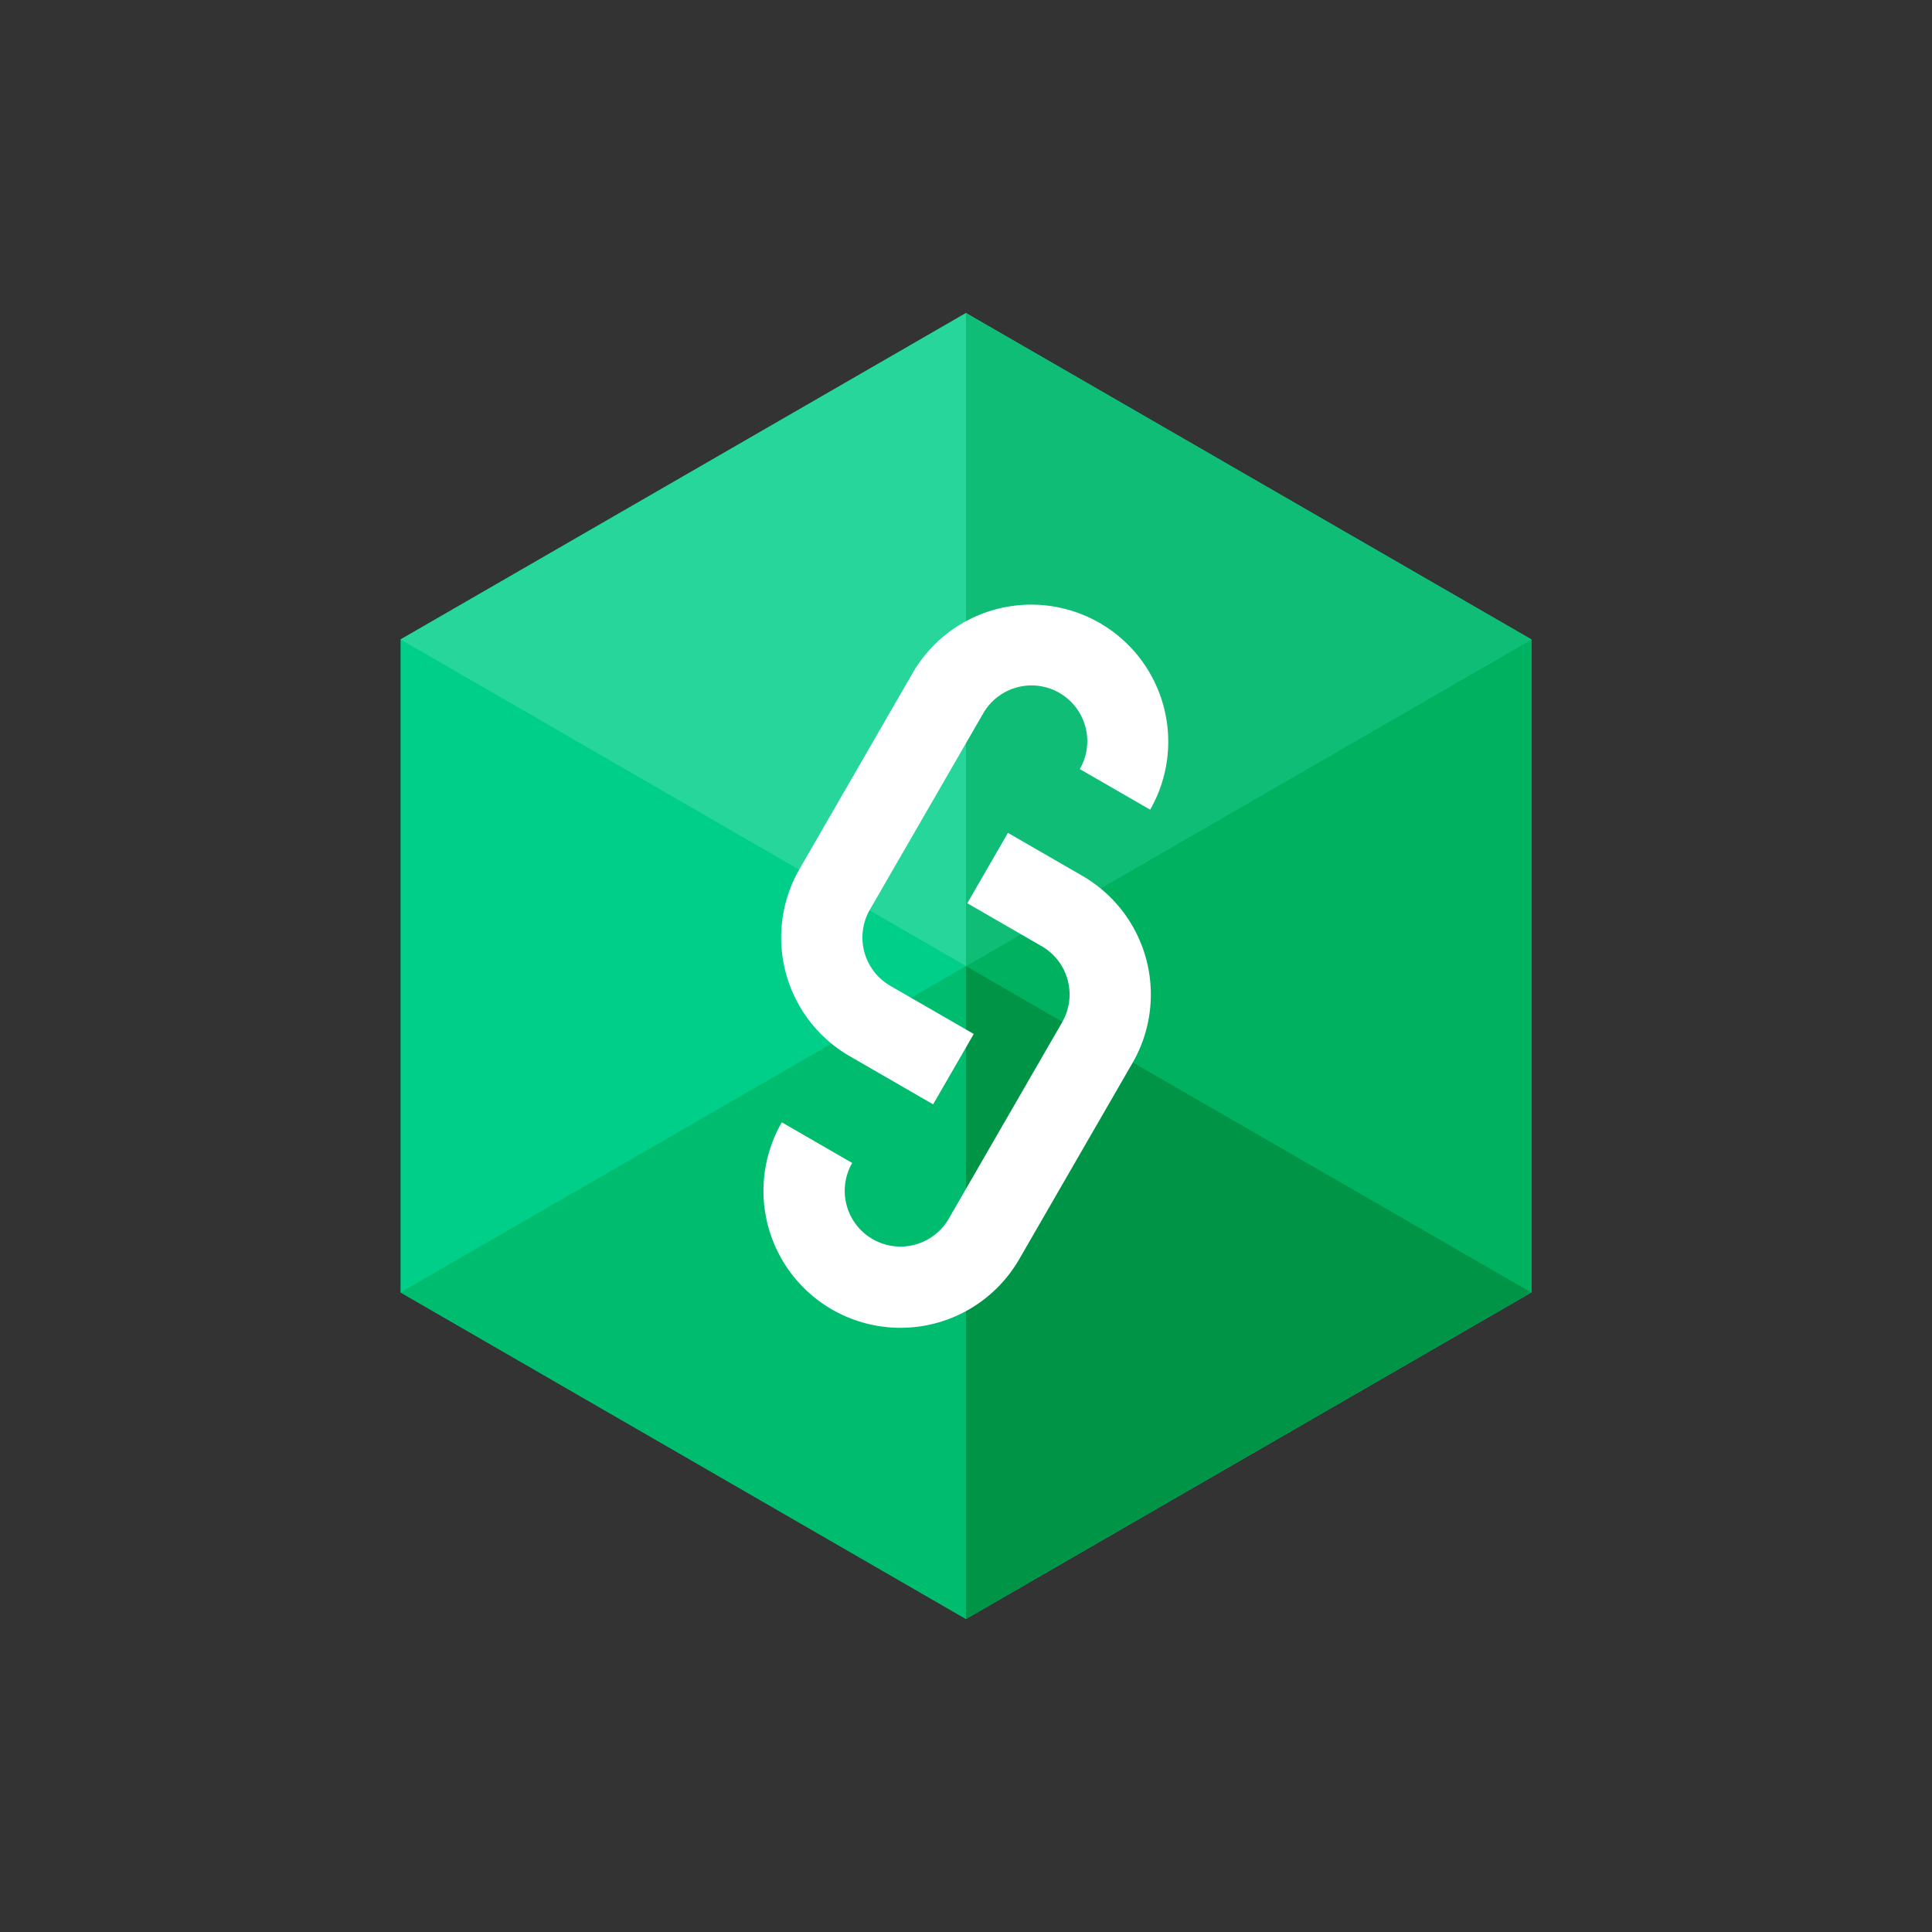 <svg xmlns="http://www.w3.org/2000/svg" viewBox="0 0 246 246"><rect x="0" y="0" width="246" height="246" fill="#333333" stroke="none"/><title>LINQ_Connect_1</title><rect width="246" height="246" fill="#fff" opacity="0"/><polyline points="195 81.422 195 164.563 123 206.141 51 164.563 51 81.422 123 39.859 195 81.422" fill="#00cf8a"/><polyline points="123 39.859 51 81.422 123 123.002 123 123 123 39.859" fill="#26d69b"/><polyline points="123 123 51 164.563 123 206.141 123 123.002" fill="#00bc6e"/><polyline points="195 81.422 123.002 123.001 195 164.563 195 164.561 195 81.422" fill="#00b25f"/><polyline points="123 39.859 123 123 195 81.422 123 39.859" fill="#0fbd77"/><polyline points="123.002 123.001 123 123.002 123 206.141 195 164.561 123 123" fill="#009446"/><polyline points="123 123 123 123.002 123.002 123.001 123 123" fill="#09a456"/><path d="M114.627,169.069a17.443,17.443,0,0,1-15.078-26.165l8.961,5.174a7.098,7.098,0,1,0,12.294,7.099l14.433-25.001A7.098,7.098,0,0,0,132.64,120.48l-9.476-5.472,5.174-8.96,9.476,5.472a17.444,17.444,0,0,1,6.385,23.829L129.766,160.35A17.46,17.46,0,0,1,114.627,169.069Z" fill="#fff"/><path d="M118.814,140.615,108.187,134.48a17.447,17.447,0,0,1-6.385-23.83L116.234,85.65a17.446,17.446,0,0,1,30.217,17.446L137.49,97.923a7.098,7.098,0,1,0-12.294-7.099l-14.433,24.999a7.1,7.1,0,0,0,2.598,9.697l10.628,6.134Z" fill="#fff"/></svg>